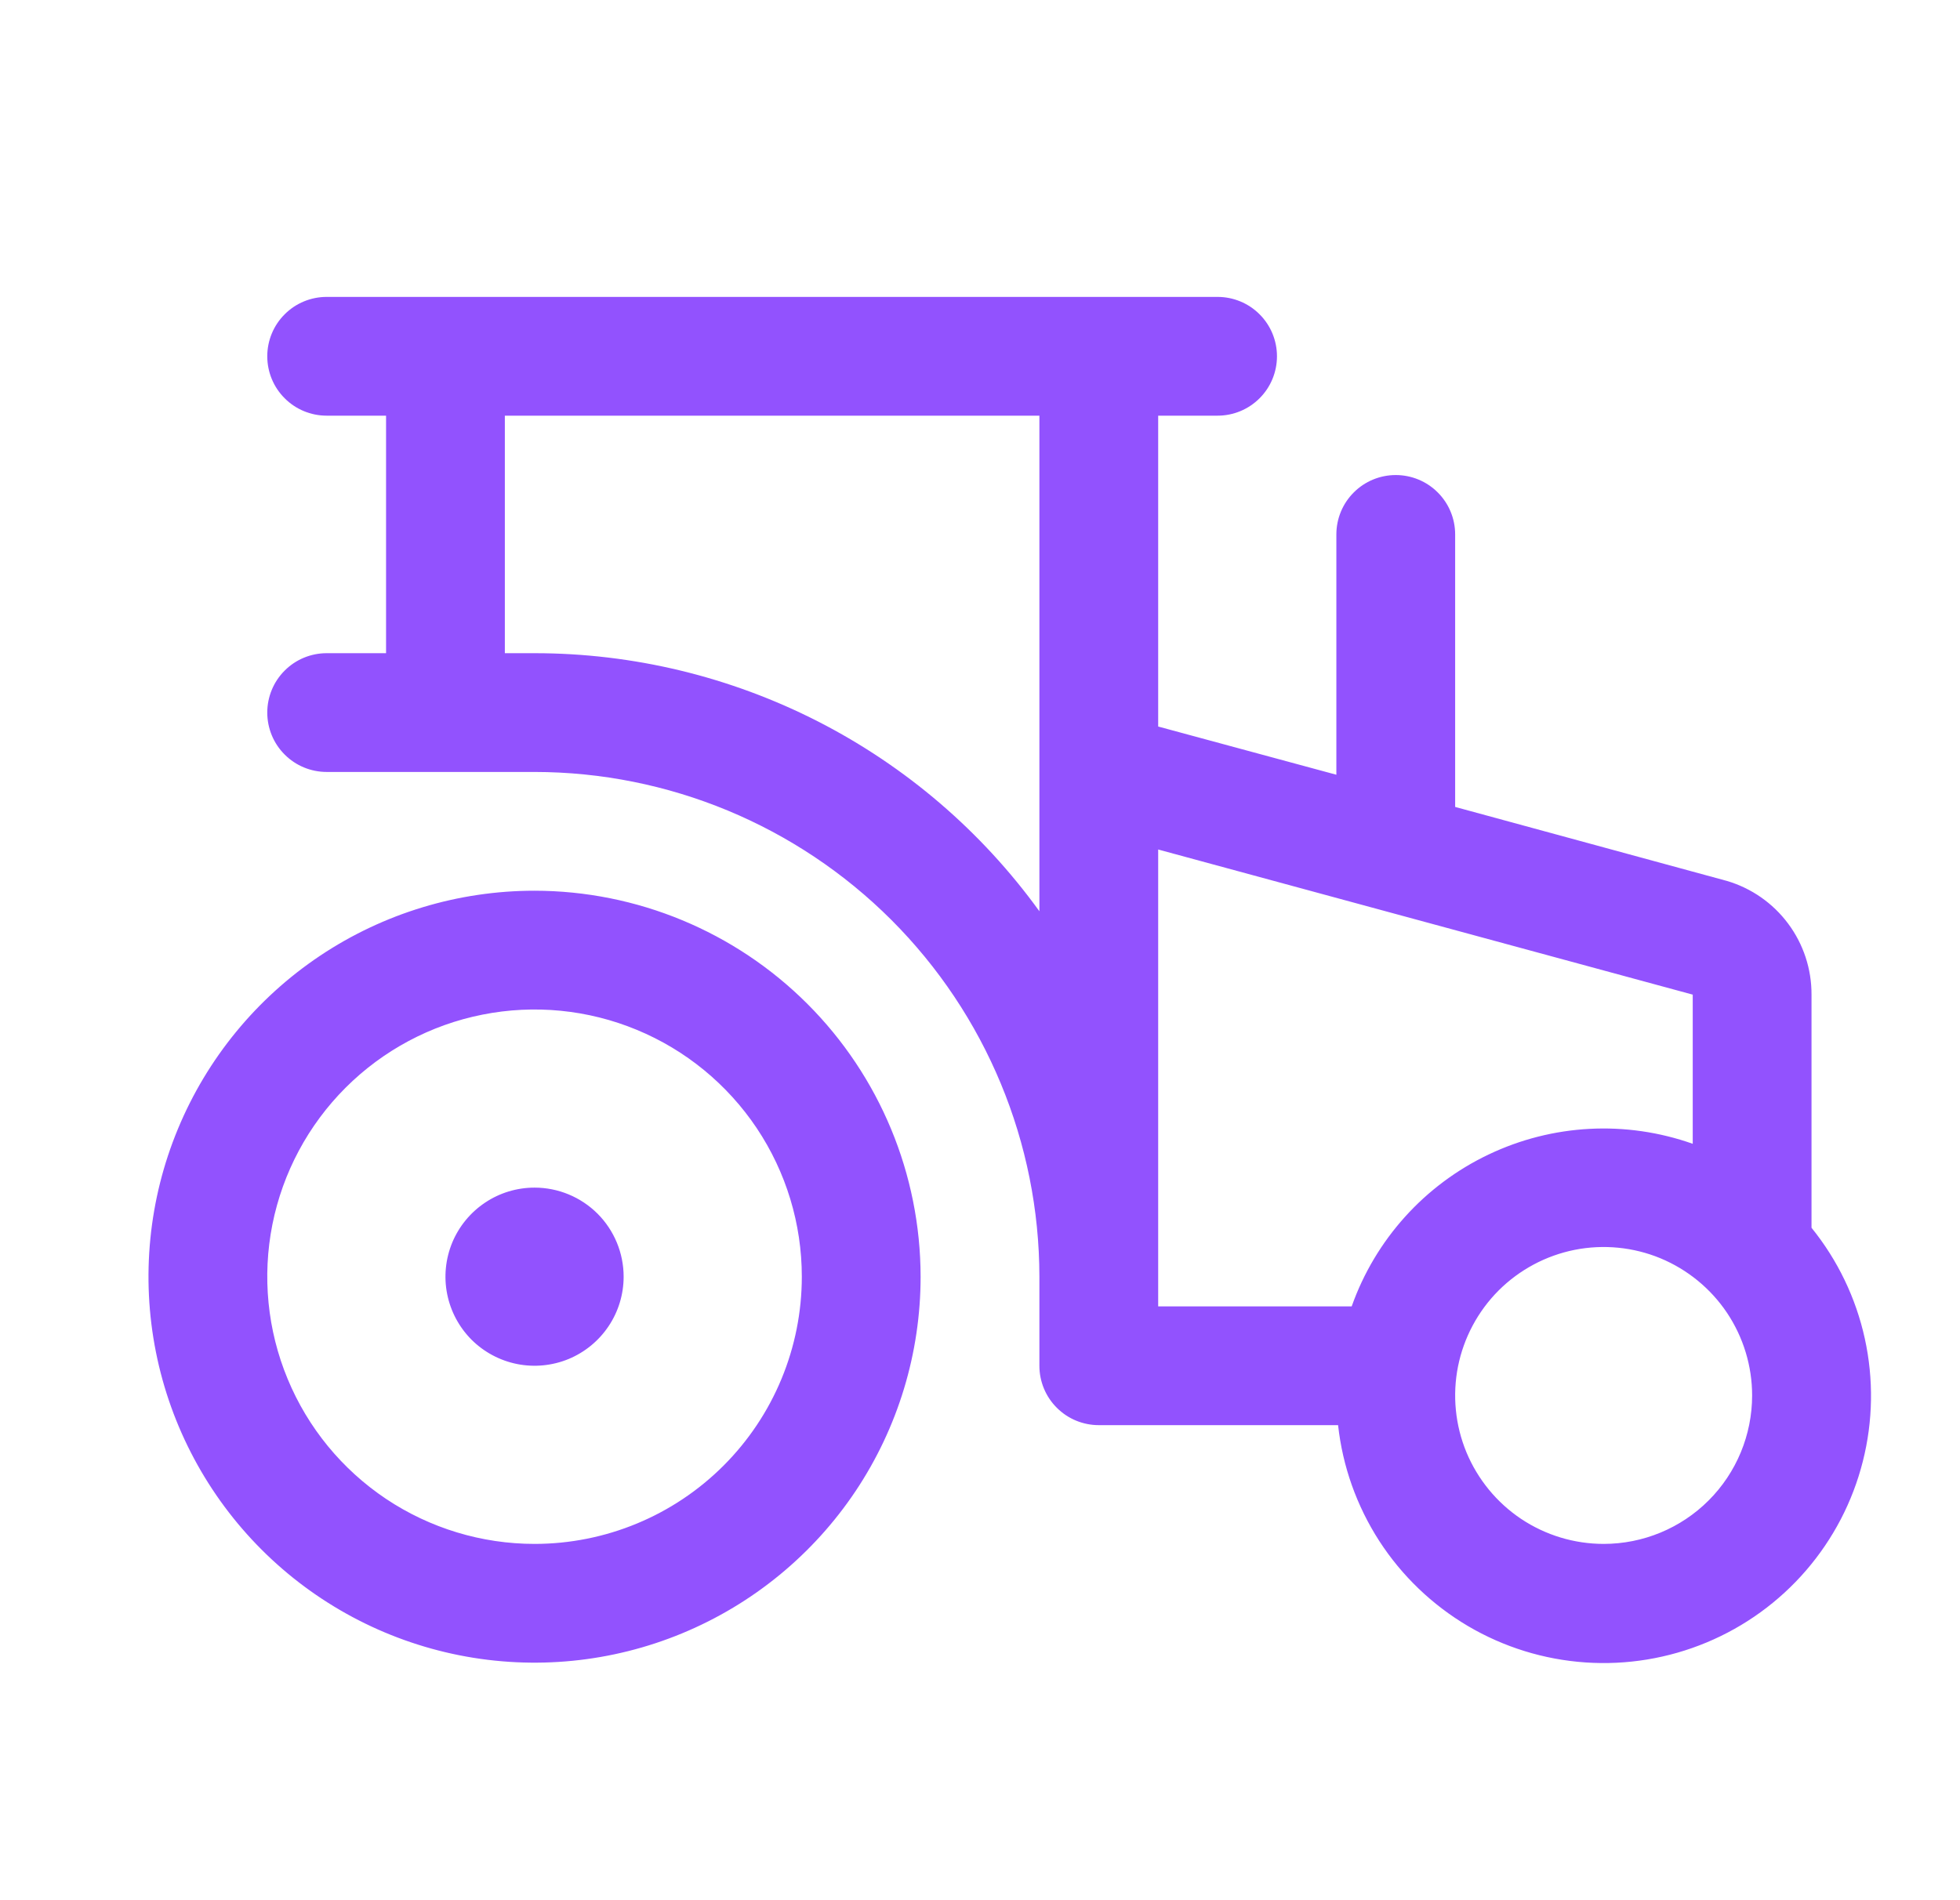 <svg width="33" height="32" viewBox="0 0 33 32" fill="none" xmlns="http://www.w3.org/2000/svg">
<path d="M30.5 20.676V16.75C30.502 16.32 30.364 15.9 30.107 15.555C29.85 15.209 29.488 14.957 29.075 14.835L29.049 14.828L24.5 13.589V9C24.5 8.735 24.395 8.48 24.207 8.293C24.02 8.105 23.765 8 23.5 8C23.235 8 22.98 8.105 22.793 8.293C22.605 8.48 22.5 8.735 22.5 9V13.047L19.5 12.235V7H20.5C20.765 7 21.02 6.895 21.207 6.707C21.395 6.52 21.5 6.265 21.5 6C21.5 5.735 21.395 5.48 21.207 5.293C21.02 5.105 20.765 5 20.5 5H5.5C5.235 5 4.98 5.105 4.793 5.293C4.605 5.48 4.5 5.735 4.5 6C4.5 6.265 4.605 6.52 4.793 6.707C4.98 6.895 5.235 7 5.5 7H6.5V11H5.5C5.235 11 4.98 11.105 4.793 11.293C4.605 11.48 4.5 11.735 4.5 12C4.5 12.265 4.605 12.52 4.793 12.707C4.98 12.895 5.235 13 5.5 13H9C11.254 13.002 13.414 13.899 15.008 15.492C16.601 17.086 17.498 19.246 17.5 21.5V23C17.5 23.265 17.605 23.52 17.793 23.707C17.98 23.895 18.235 24 18.5 24H22.529C22.605 24.695 22.843 25.362 23.222 25.95C23.602 26.537 24.113 27.027 24.715 27.383C25.317 27.738 25.994 27.948 26.692 27.996C27.389 28.044 28.088 27.929 28.733 27.66C29.379 27.391 29.953 26.975 30.409 26.446C30.866 25.916 31.193 25.288 31.364 24.61C31.536 23.932 31.547 23.224 31.397 22.541C31.247 21.858 30.94 21.22 30.5 20.676ZM9 11H8.5V7H17.5V15.346C16.528 14.001 15.251 12.906 13.773 12.15C12.295 11.395 10.66 11 9 11ZM19.5 14.306L28.5 16.75V19.262C27.375 18.864 26.139 18.929 25.062 19.443C23.985 19.956 23.156 20.876 22.758 22H19.5V14.306ZM27 26C26.506 26 26.022 25.853 25.611 25.579C25.2 25.304 24.88 24.913 24.69 24.457C24.501 24 24.452 23.497 24.548 23.012C24.645 22.527 24.883 22.082 25.232 21.732C25.582 21.383 26.027 21.145 26.512 21.048C26.997 20.952 27.5 21.001 27.957 21.19C28.413 21.38 28.804 21.7 29.079 22.111C29.353 22.522 29.5 23.006 29.5 23.5C29.5 24.163 29.237 24.799 28.768 25.268C28.299 25.737 27.663 26 27 26ZM9 15C7.714 15 6.458 15.381 5.389 16.095C4.32 16.81 3.487 17.825 2.995 19.013C2.503 20.2 2.374 21.507 2.625 22.768C2.876 24.029 3.495 25.187 4.404 26.096C5.313 27.005 6.471 27.624 7.732 27.875C8.993 28.126 10.3 27.997 11.487 27.505C12.675 27.013 13.69 26.18 14.405 25.111C15.119 24.042 15.5 22.786 15.5 21.5C15.498 19.777 14.813 18.125 13.594 16.906C12.375 15.687 10.723 15.002 9 15ZM9 26C8.11 26 7.24 25.736 6.5 25.242C5.76 24.747 5.183 24.044 4.843 23.222C4.502 22.4 4.413 21.495 4.586 20.622C4.76 19.749 5.189 18.947 5.818 18.318C6.447 17.689 7.249 17.26 8.122 17.087C8.995 16.913 9.9 17.002 10.722 17.343C11.544 17.683 12.247 18.26 12.742 19C13.236 19.74 13.5 20.61 13.5 21.5C13.5 22.694 13.026 23.838 12.182 24.682C11.338 25.526 10.194 26 9 26ZM10.5 21.5C10.5 21.797 10.412 22.087 10.247 22.333C10.082 22.58 9.848 22.772 9.574 22.886C9.3 22.999 8.998 23.029 8.707 22.971C8.416 22.913 8.149 22.77 7.939 22.561C7.73 22.351 7.587 22.084 7.529 21.793C7.471 21.502 7.501 21.2 7.614 20.926C7.728 20.652 7.92 20.418 8.167 20.253C8.413 20.088 8.703 20 9 20C9.398 20 9.779 20.158 10.061 20.439C10.342 20.721 10.5 21.102 10.5 21.5Z" fill="#9252FE"/>
</svg>
